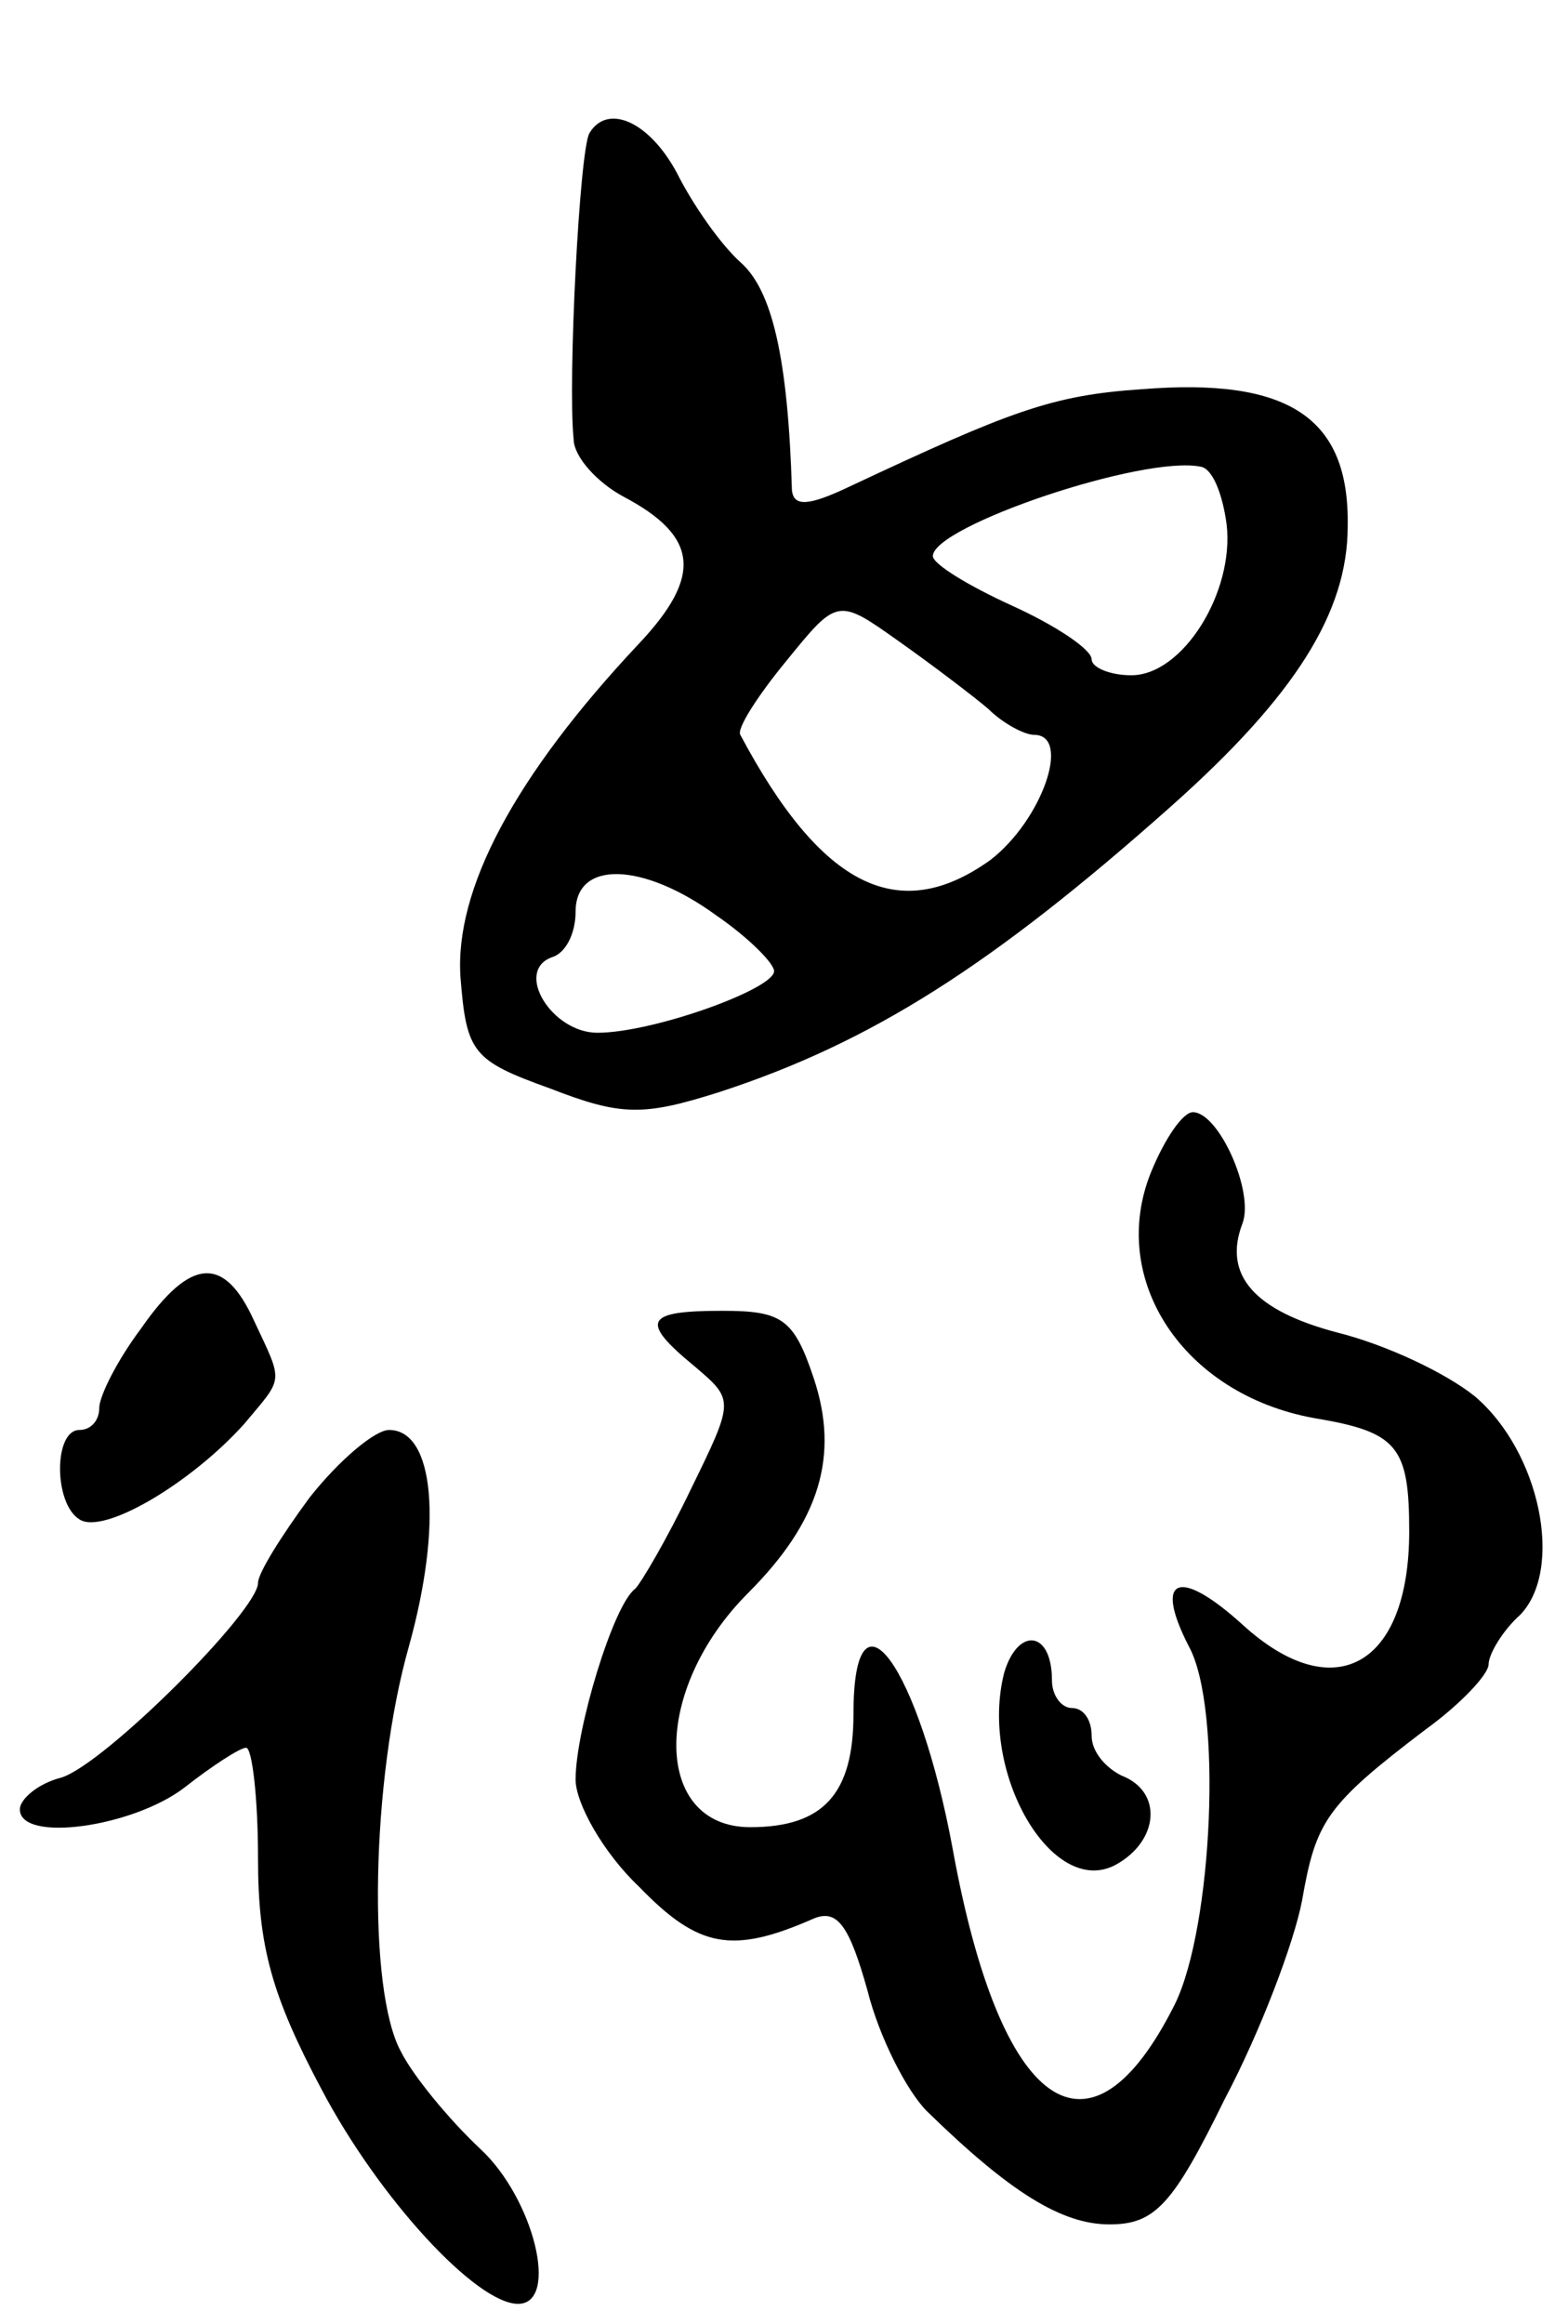 <svg version="1.0" xmlns="http://www.w3.org/2000/svg"
 width="79pt" height="117pt" viewBox="0 0 79 117"
 preserveAspectRatio="xMidYMid meet">
<g transform="translate(0,117) scale(0.1,-0.1)"
fill="#000000" stroke="none">
<path d="M297 1103 c-5 -8 -11 -125 -8 -154 0 -9 12 -22 25 -29 38 -20 40 -40
8 -74 -63 -67 -93 -124 -90 -168 3 -38 6 -42 45 -56 36 -14 47 -14 85 -2 77
25 138 64 228 144 63 56 89 98 89 141 1 55 -30 75 -104 69 -45 -3 -66 -11
-147 -49 -21 -10 -28 -10 -29 -2 -2 67 -10 101 -26 115 -10 9 -24 29 -32 45
-14 26 -35 35 -44 20z m321 -197 c4 -34 -22 -76 -48 -76 -11 0 -20 4 -20 8 0
5 -18 17 -40 27 -22 10 -40 21 -40 25 0 15 106 51 135 45 6 -1 11 -14 13 -29z
m-120 -93 c7 -7 18 -13 23 -13 19 0 4 -43 -22 -63 -46 -33 -85 -14 -126 63 -2
3 9 20 23 37 26 32 26 32 57 10 17 -12 38 -28 45 -34z m-137 -104 c16 -11 29
-24 29 -28 0 -9 -61 -31 -89 -31 -23 0 -42 31 -23 38 7 2 12 12 12 23 0 26 34
25 71 -2z"/>
<path d="M580 580 c-22 -54 16 -112 82 -124 42 -7 48 -14 48 -57 0 -68 -38
-89 -84 -47 -32 29 -45 24 -27 -11 17 -31 12 -141 -7 -180 -43 -86 -88 -54
-112 78 -17 92 -50 138 -50 68 0 -40 -15 -57 -52 -57 -49 0 -50 69 -1 118 36
36 46 69 33 108 -10 30 -16 34 -46 34 -39 0 -42 -5 -14 -28 20 -17 20 -17 -2
-62 -12 -25 -25 -47 -28 -50 -11 -8 -30 -71 -30 -96 0 -12 14 -37 32 -54 30
-31 47 -34 88 -16 12 5 18 -4 27 -36 6 -24 20 -51 30 -61 42 -41 68 -57 92
-57 23 0 32 10 58 63 18 34 35 79 39 100 7 40 12 48 62 86 18 13 32 28 32 33
0 5 7 17 16 25 22 23 10 82 -23 110 -15 12 -45 26 -69 32 -42 11 -58 29 -48
55 6 16 -12 56 -25 56 -5 0 -14 -13 -21 -30z"/>
<path d="M71 501 c-12 -16 -21 -34 -21 -40 0 -6 -4 -11 -10 -11 -13 0 -13 -37
0 -45 12 -8 56 18 83 48 20 24 20 20 5 52 -15 33 -32 32 -57 -4z"/>
<path d="M156 416 c-14 -19 -26 -38 -26 -43 0 -14 -77 -91 -99 -98 -12 -3 -21
-11 -21 -16 0 -17 57 -9 83 11 14 11 28 20 31 20 3 0 6 -25 6 -56 0 -44 7 -69
32 -116 29 -55 78 -108 99 -108 21 0 8 53 -19 78 -16 15 -34 37 -40 49 -17 31
-15 137 4 204 17 61 13 109 -10 109 -7 0 -25 -15 -40 -34z"/>
<path d="M506 328 c-13 -50 24 -114 56 -97 22 12 24 37 3 45 -8 4 -15 12 -15
20 0 8 -4 14 -10 14 -5 0 -10 6 -10 14 0 25 -17 27 -24 4z"/>
</g>
</svg>
